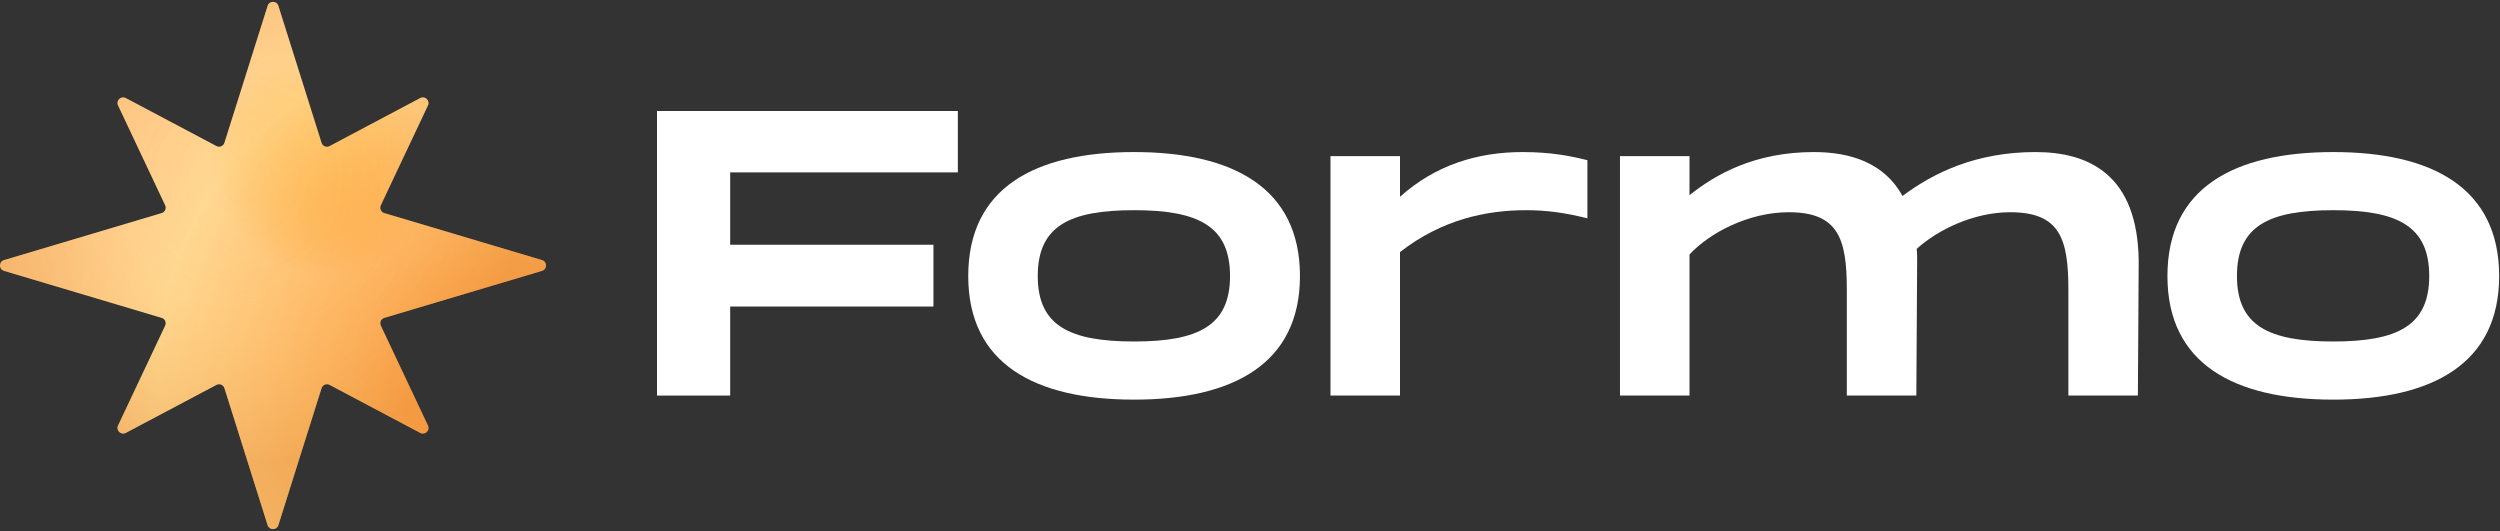 <svg width="715" height="152" viewBox="0 0 715 152" fill="none" xmlns="http://www.w3.org/2000/svg">
<rect x="0" y="0" width="715" height="152" fill="#333333" stroke="none"/>
<path d="M120.189 123.809L94.256 110.075C93.369 109.605 92.274 110.054 91.972 111.011L79.608 150.201C79.135 151.699 77.016 151.698 76.543 150.201L64.185 111.012C63.883 110.055 62.788 109.605 61.901 110.075L35.968 123.809C34.603 124.532 33.104 123.1 33.763 121.704L47.243 93.137C47.663 92.247 47.192 91.193 46.249 90.912L1.148 77.466C-0.383 77.009 -0.383 74.843 1.148 74.386L46.249 60.94C47.192 60.659 47.663 59.604 47.243 58.715L33.763 30.148C33.104 28.751 34.603 27.32 35.968 28.043L61.901 41.776C62.788 42.246 63.883 41.797 64.185 40.84L76.546 1.66C77.019 0.162 79.138 0.162 79.611 1.66L91.972 40.84C92.274 41.797 93.369 42.246 94.256 41.776L120.189 28.043C121.554 27.32 123.053 28.751 122.394 30.148L108.914 58.715C108.494 59.604 108.965 60.659 109.908 60.94L155.009 74.386C156.54 74.843 156.54 77.009 155.009 77.466L109.908 90.912C108.965 91.193 108.494 92.247 108.914 93.137L122.394 121.704C123.053 123.1 121.554 124.532 120.189 123.809Z" fill="url(#paint0_radial_408_66)"/>
<path d="M120.189 123.809L94.256 110.075C93.369 109.605 92.274 110.054 91.972 111.011L79.608 150.201C79.135 151.699 77.016 151.698 76.543 150.201L64.185 111.012C63.883 110.055 62.788 109.605 61.901 110.075L35.968 123.809C34.603 124.532 33.104 123.1 33.763 121.704L47.243 93.137C47.663 92.247 47.192 91.193 46.249 90.912L1.148 77.466C-0.383 77.009 -0.383 74.843 1.148 74.386L46.249 60.94C47.192 60.659 47.663 59.604 47.243 58.715L33.763 30.148C33.104 28.751 34.603 27.32 35.968 28.043L61.901 41.776C62.788 42.246 63.883 41.797 64.185 40.84L76.546 1.66C77.019 0.162 79.138 0.162 79.611 1.66L91.972 40.84C92.274 41.797 93.369 42.246 94.256 41.776L120.189 28.043C121.554 27.32 123.053 28.751 122.394 30.148L108.914 58.715C108.494 59.604 108.965 60.659 109.908 60.94L155.009 74.386C156.54 74.843 156.54 77.009 155.009 77.466L109.908 90.912C108.965 91.193 108.494 92.247 108.914 93.137L122.394 121.704C123.053 123.1 121.554 124.532 120.189 123.809Z" fill="url(#paint1_radial_408_66)" fill-opacity="0.4"/>
<path d="M120.189 123.809L94.256 110.075C93.369 109.605 92.274 110.054 91.972 111.011L79.608 150.201C79.135 151.699 77.016 151.698 76.543 150.201L64.185 111.012C63.883 110.055 62.788 109.605 61.901 110.075L35.968 123.809C34.603 124.532 33.104 123.1 33.763 121.704L47.243 93.137C47.663 92.247 47.192 91.193 46.249 90.912L1.148 77.466C-0.383 77.009 -0.383 74.843 1.148 74.386L46.249 60.94C47.192 60.659 47.663 59.604 47.243 58.715L33.763 30.148C33.104 28.751 34.603 27.32 35.968 28.043L61.901 41.776C62.788 42.246 63.883 41.797 64.185 40.84L76.546 1.66C77.019 0.162 79.138 0.162 79.611 1.66L91.972 40.84C92.274 41.797 93.369 42.246 94.256 41.776L120.189 28.043C121.554 27.32 123.053 28.751 122.394 30.148L108.914 58.715C108.494 59.604 108.965 60.659 109.908 60.94L155.009 74.386C156.54 74.843 156.54 77.009 155.009 77.466L109.908 90.912C108.965 91.193 108.494 92.247 108.914 93.137L122.394 121.704C123.053 123.1 121.554 124.532 120.189 123.809Z" fill="url(#paint2_radial_408_66)" fill-opacity="0.54"/>
<path d="M667.321 114.294C638.953 114.294 619.886 104.063 619.886 78.95C619.886 53.721 638.953 43.489 667.321 43.489C695.573 43.489 714.757 53.721 714.757 78.95C714.757 104.063 695.573 114.294 667.321 114.294ZM667.321 97.668C685.691 97.668 694.76 93.134 694.76 78.95C694.76 64.65 685.691 60.115 667.321 60.115C648.835 60.115 639.767 64.65 639.767 78.95C639.767 93.134 648.835 97.668 667.321 97.668Z" fill="white"/>
<path d="M582.137 43.489C597.484 43.489 611.436 50 611.668 74.764L611.436 113.131H591.554V82.787C591.554 68.254 589.113 60.697 574.929 60.697C564.465 60.697 554.234 65.696 548.188 71.16C548.304 72.323 548.304 73.486 548.304 74.764L548.072 113.131H528.191V82.787C528.191 68.254 525.749 60.697 511.565 60.697C500.055 60.697 488.894 66.626 483.197 72.788V113.131H463.316V44.652H483.197V55.813C490.638 49.884 501.799 43.489 518.773 43.489C529.121 43.489 538.887 46.512 544.119 56.046C552.955 49.419 565.163 43.489 582.137 43.489Z" fill="white"/>
<path d="M435.512 43.489C443.65 43.489 449.347 44.652 453.997 45.815V62.441C447.487 60.813 442.255 60.115 436.442 60.115C425.28 60.115 412.491 62.673 400.4 72.09V113.131H380.519V44.652H400.4V56.279C410.631 47.094 422.723 43.489 435.512 43.489Z" fill="white"/>
<path d="M324.353 114.294C295.984 114.294 276.917 104.063 276.917 78.95C276.917 53.721 295.984 43.489 324.353 43.489C352.605 43.489 371.788 53.721 371.788 78.95C371.788 104.063 352.605 114.294 324.353 114.294ZM324.353 97.668C342.723 97.668 351.791 93.134 351.791 78.95C351.791 64.65 342.723 60.115 324.353 60.115C305.867 60.115 296.798 64.65 296.798 78.95C296.798 93.134 305.867 97.668 324.353 97.668Z" fill="white"/>
<path d="M273.938 49.302H208.83V69.997H266.962V87.669H208.83V113.131H187.902V31.747H273.938V49.302Z" fill="white"/>
<defs>
<radialGradient id="paint0_radial_408_66" cx="0" cy="0" r="1" gradientUnits="userSpaceOnUse" gradientTransform="translate(135.141 103.246) rotate(-151.58) scale(122.637 127.237)">
<stop stop-color="#FF891D"/>
<stop offset="0.362" stop-color="#FFA944"/>
<stop offset="0.725" stop-color="#FFCE78"/>
<stop offset="1" stop-color="#FFBA6A"/>
</radialGradient>
<radialGradient id="paint1_radial_408_66" cx="0" cy="0" r="1" gradientUnits="userSpaceOnUse" gradientTransform="translate(91.788 47.092) rotate(127.266) scale(31.233 32.405)">
<stop stop-color="#F8A544" stop-opacity="0"/>
<stop offset="1" stop-color="white" stop-opacity="0.5"/>
</radialGradient>
<radialGradient id="paint2_radial_408_66" cx="0" cy="0" r="1" gradientUnits="userSpaceOnUse" gradientTransform="translate(69.651 51.618) rotate(39.059) scale(104.362 108.276)">
<stop offset="0.019" stop-color="#FDCE53" stop-opacity="0"/>
<stop offset="0.317" stop-color="#F7BE56" stop-opacity="0.091"/>
<stop offset="0.761" stop-color="#D46803" stop-opacity="0.5"/>
</radialGradient>
</defs>
</svg>
